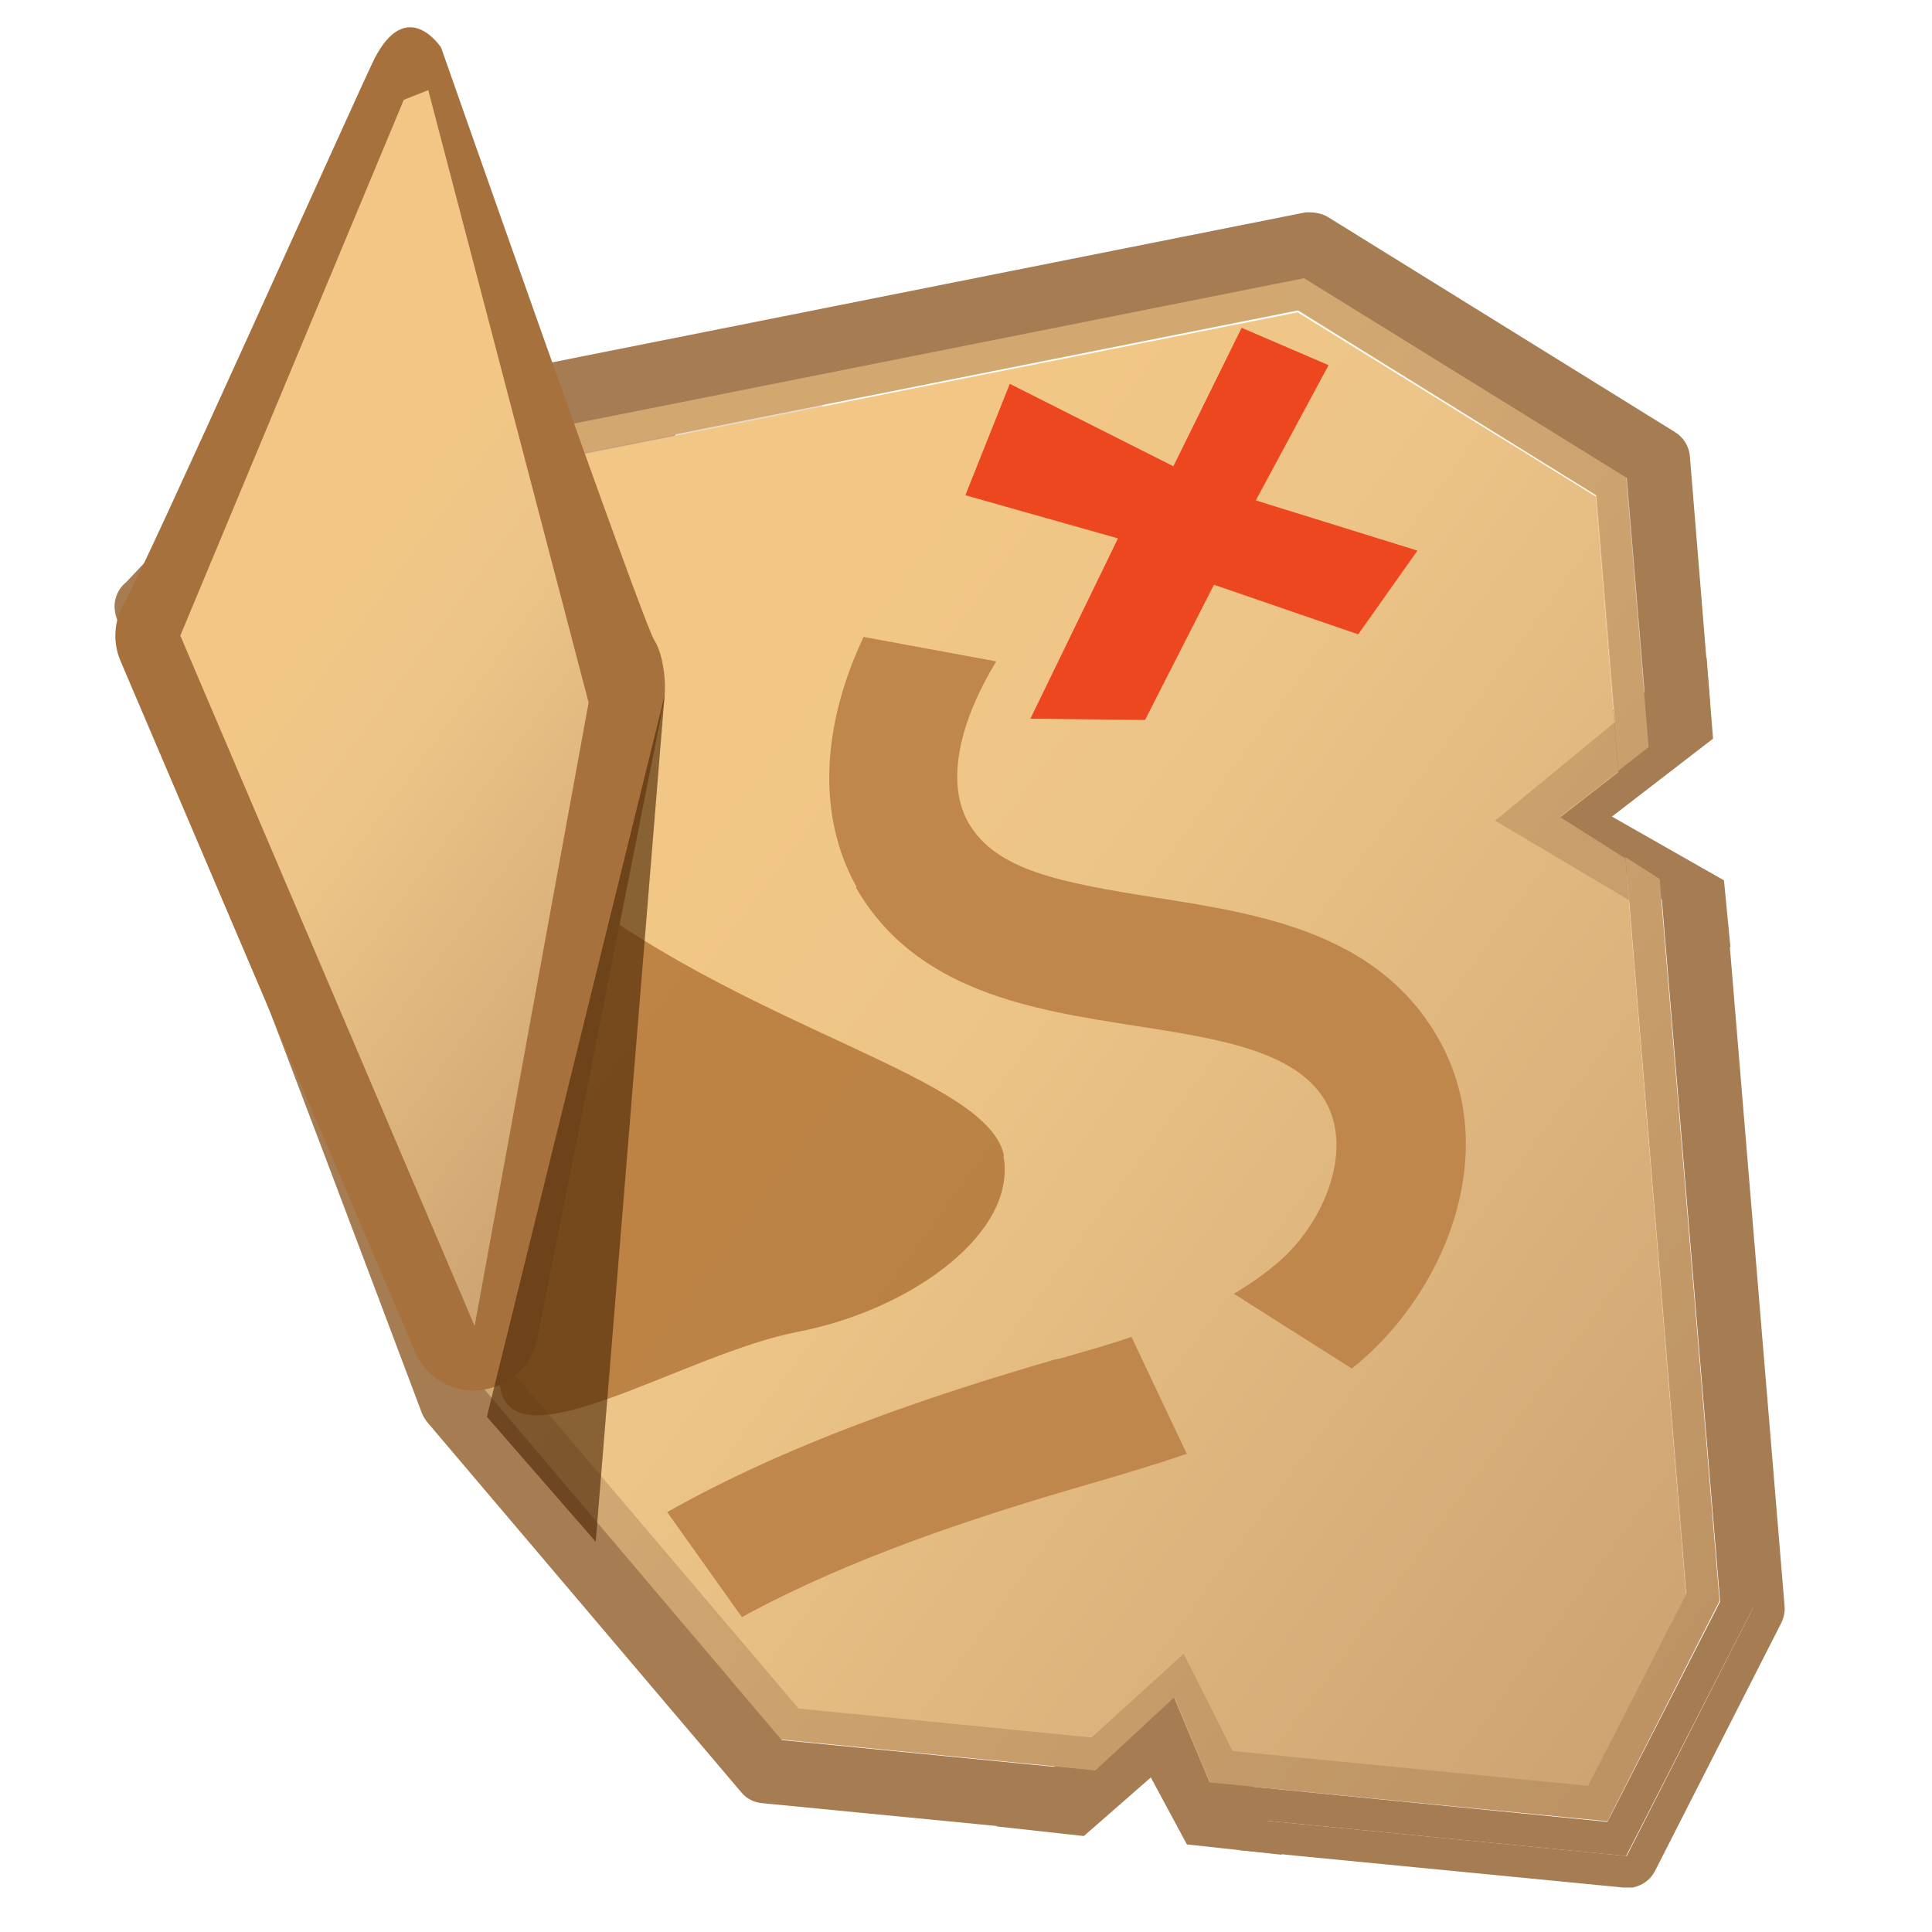 <?xml version="1.0" encoding="UTF-8"?><svg id="Layer_4" xmlns="http://www.w3.org/2000/svg" xmlns:xlink="http://www.w3.org/1999/xlink" viewBox="0 0 30 30"><defs><style>.cls-1{fill:url(#linear-gradient-2);}.cls-2{fill:#a6713c;}.cls-3{fill:#a66f38;opacity:.25;}.cls-3,.cls-4,.cls-5,.cls-6,.cls-7,.cls-8{isolation:isolate;}.cls-4{fill:#a6611e;}.cls-4,.cls-6{opacity:.46;}.cls-9{fill:#bf874c;}.cls-10,.cls-11{fill:#a67c52;}.cls-5{fill:#fff5b0;opacity:.53;}.cls-12{fill:#603813;}.cls-6,.cls-8{fill:#4f2a07;}.cls-11{opacity:.4;}.cls-13{fill:#ed4720;}.cls-7{fill:#965114;opacity:.57;}.cls-14{fill:url(#linear-gradient-3);}.cls-15{fill:url(#linear-gradient);}.cls-8{opacity:.64;}.cls-16{fill:url(#linear-gradient-4);}</style><linearGradient id="linear-gradient" x1="11.85" y1="18.94" x2="28.01" y2="1.54" gradientTransform="translate(3.27 32.65) rotate(-10.8) scale(1 -1)" gradientUnits="userSpaceOnUse"><stop offset="0" stop-color="#f2c785"/><stop offset=".22" stop-color="#edc588"/><stop offset="1" stop-color="#c69c6d"/></linearGradient><linearGradient id="linear-gradient-2" x1="5.65" y1="13.18" x2="21.81" y2="-4.22" xlink:href="#linear-gradient"/><linearGradient id="linear-gradient-3" x1="11.85" y1="18.94" x2="28.01" y2="1.54" xlink:href="#linear-gradient"/><linearGradient id="linear-gradient-4" x1="5.84" y1="22.33" x2="12.72" y2="14.93" gradientTransform="translate(3.27 32.65) rotate(-10.8) scale(1 -1)" gradientUnits="userSpaceOnUse"><stop offset="0" stop-color="#f2c785"/><stop offset=".22" stop-color="#edc588"/><stop offset="1" stop-color="#c69c6d"/></linearGradient></defs><polygon class="cls-10" points="15.47 28.36 16.83 28.51 17.87 27.6 18.43 28.64 19.9 28.8 18.43 25.33 15.47 28.36"/><polygon class="cls-10" points="26.87 14.71 26.77 13.67 25.03 12.68 26.6 11.47 26.5 10.21 23.13 12.09 26.87 14.71"/><polygon class="cls-3" points="8.5 6.88 13.15 5.2 7.35 22.1 4.54 9.09 5.6 6.8 8.5 6.88"/><polygon class="cls-4" points="10.64 5.6 8.3 22.92 7.1 21.48 2.86 9.75 3.93 7.45 10.64 5.6"/><g><path class="cls-15" d="m25.13,11.99l-.35-4.28-4.63-2.86h0s-15.03,2.98-15.03,2.98l-1.68,1.8c.48,1.16,1.6,4.08,4.45,11.62l4.5,5.3,4.55.45,1.43-1.3.76,1.51,5.52.54,1.53-2.99-.94-11.43-1.01-.64.9-.7Z"/><polygon class="cls-1" points="18.25 26.38 17.03 27.51 17.03 27.51 18.25 26.38"/><path class="cls-10" d="m27.22,24.97l-1.96,3.85-6.23-.61h0l.22.52,5.96.58s.1,0,.14,0c.15-.03.28-.12.35-.26l1.96-3.85c.04-.08.06-.18.05-.27l-.88-10.6-.53-.33.91,10.97Z"/><polygon class="cls-10" points="2.27 9.43 2.28 9.43 2.27 9.42 2.27 9.43"/><polygon class="cls-10" points="17.03 27.51 16.54 27.97 11.89 27.51 16.54 27.97 17.03 27.51 17.03 27.51"/><polygon class="cls-10" points="19.03 28.21 19.03 28.21 18.91 27.94 19.03 28.21"/><path class="cls-14" d="m18.8,27.68l6.16.6,1.74-3.42-.93-11.21-.53-.34.94,11.43-1.53,2.99-5.52-.54-.76-1.51-1.43,1.3-4.55-.45-4.5-5.3c-2.84-7.54-3.97-10.46-4.45-11.62l1.68-1.8,15.03-2.99h0s4.63,2.87,4.63,2.87l.35,4.28.47-.37-.35-4.2-5.01-3.1-15.37,3.06-2.02,2.15c.35.84,1.38,3.47,4.59,11.98l4.68,5.52,4.89.48,1.22-1.13.55,1.31Z"/><path class="cls-11" d="m18.8,27.68l6.16.6,1.74-3.42-.93-11.21-.53-.34-1.01-.64-1.02.07,2.09,1.24.89,10.76-1.53,2.99-5.52-.54-.76-1.51-1.43,1.3-4.55-.45-4.5-5.3c-2.84-7.54-3.97-10.46-4.45-11.62l1.68-1.8,15.03-2.99h0s4.63,2.87,4.63,2.87l.29,3.52-1.86,1.53,1.02-.07.9-.7.47-.37-.35-4.2-5.01-3.1-15.37,3.06-2.02,2.15c.35.84,1.38,3.47,4.59,11.98l4.68,5.52,4.89.48,1.22-1.13.55,1.31Z"/><polygon class="cls-10" points="20.35 3.8 20.35 3.79 4.62 6.92 2.27 9.42 2.28 9.43 4.63 6.93 20.35 3.8"/><polygon class="cls-10" points="19.03 28.21 25.25 28.82 19.03 28.21 19.03 28.21"/><polygon class="cls-10" points="26.71 24.87 24.96 28.29 18.8 27.68 18.91 27.94 19.03 28.21 25.25 28.82 27.22 24.97 26.31 14 25.78 13.67 26.71 24.87"/><path class="cls-10" d="m26.24,7.09c-.01-.16-.1-.3-.23-.38l-5.39-3.34c-.11-.07-.27-.08-.36-.07l-15.72,3.13c-.1.02-.2.07-.27.15l-2.31,2.46c-.14.11-.21.3-.17.48.01.07.04.13.07.18.32.69,2.96,7.64,4.69,12.24.02.05.05.1.09.15l4.87,5.74c.08.1.2.16.33.17l4.21.41.49-.45h0l.49-.46-4.89-.48-4.68-5.52C4.25,13,3.21,10.37,2.86,9.53l2.02-2.15,15.37-3.06,5.01,3.1.35,4.2.47-.37.47-.37-.31-3.8Z"/><polygon class="cls-12" points="18.8 27.68 18.8 27.68 18.25 26.38 18.8 27.68"/><polygon class="cls-12" points="18.91 27.94 18.8 27.68 18.8 27.68 18.91 27.94"/></g><path class="cls-7" d="m15.58,17.94c.23,1.2-1.43,2.4-3.19,2.74s-4.39,2.08-4.62.88-.24-8.75,1.2-7.66c2.8,2.12,6.39,2.84,6.62,4.05h0Z"/><polygon class="cls-5" points="2.86 9.75 7.36 10.34 7.63 12.42 2.86 9.75"/><polygon class="cls-6" points="4.62 6.92 2.32 9.68 6.81 9.52 4.62 6.92"/><g><path class="cls-16" d="m7.4,21.09c-.21,0-.41-.11-.5-.3L2.33,10.07c-.07-.16-.05-.35.06-.5.07-.11,3.75-8.2,3.92-8.25.14-.05.4-.06.48.06s2.58,9.48,2.56,9.62l-1.5,9.73c-.05.18-.2.32-.39.36h-.06s-.01,0-.01,0Z"/><path class="cls-2" d="m2.8,9.87L6.27,1.55l.38-.15,2.49,9.51-1.77,9.68L2.8,9.87m-.81-.6c-.21.28-.26.66-.12.99l4.57,10.72c.17.4.56.64.99.61l.12-.02c.37-.07.68-.35.78-.72l1.96-9.86c.08-.28.02-.82-.13-1.05-.17-.24-3.31-9.2-3.31-9.2,0,0-.53-.82-1.04.18-.25.51-3.67,8.14-3.83,8.34Z"/></g><polygon class="cls-8" points="10.32 10.8 9.25 23.94 7.56 22 10.32 10.8"/><g><path class="cls-9" d="m13.29,13.78c.93,1.62,2.74,1.9,4.35,2.15,1.27.2,2.46.38,2.93,1.15.46.77-.01,1.91-.72,2.52-.21.18-.44.34-.69.49l1.83,1.16c.06-.05.12-.09.18-.15,1.32-1.16,2.17-3.31,1.12-5.05-.95-1.58-2.75-1.86-4.33-2.11-1.53-.24-2.49-.43-2.92-1.16-.4-.7-.06-1.71.43-2.51l-2.06-.38c-.66,1.4-.72,2.79-.11,3.88h0Z"/><path class="cls-9" d="m18.43,22.58l-.86-1.82c-.35.12-.71.22-1.09.33l-.1.02c-2.02.59-4.14,1.31-6.02,2.37l1.16,1.63c1.65-.9,3.56-1.54,5.51-2.1.44-.13.92-.27,1.38-.43h0Z"/></g><polygon class="cls-13" points="14.99 7.69 17.36 8.36 16 11.16 17.78 11.18 18.85 9.08 21.09 9.85 22.01 8.55 19.5 7.77 20.63 5.67 19.28 5.09 18.22 7.24 15.68 5.96 14.99 7.69"/></svg>